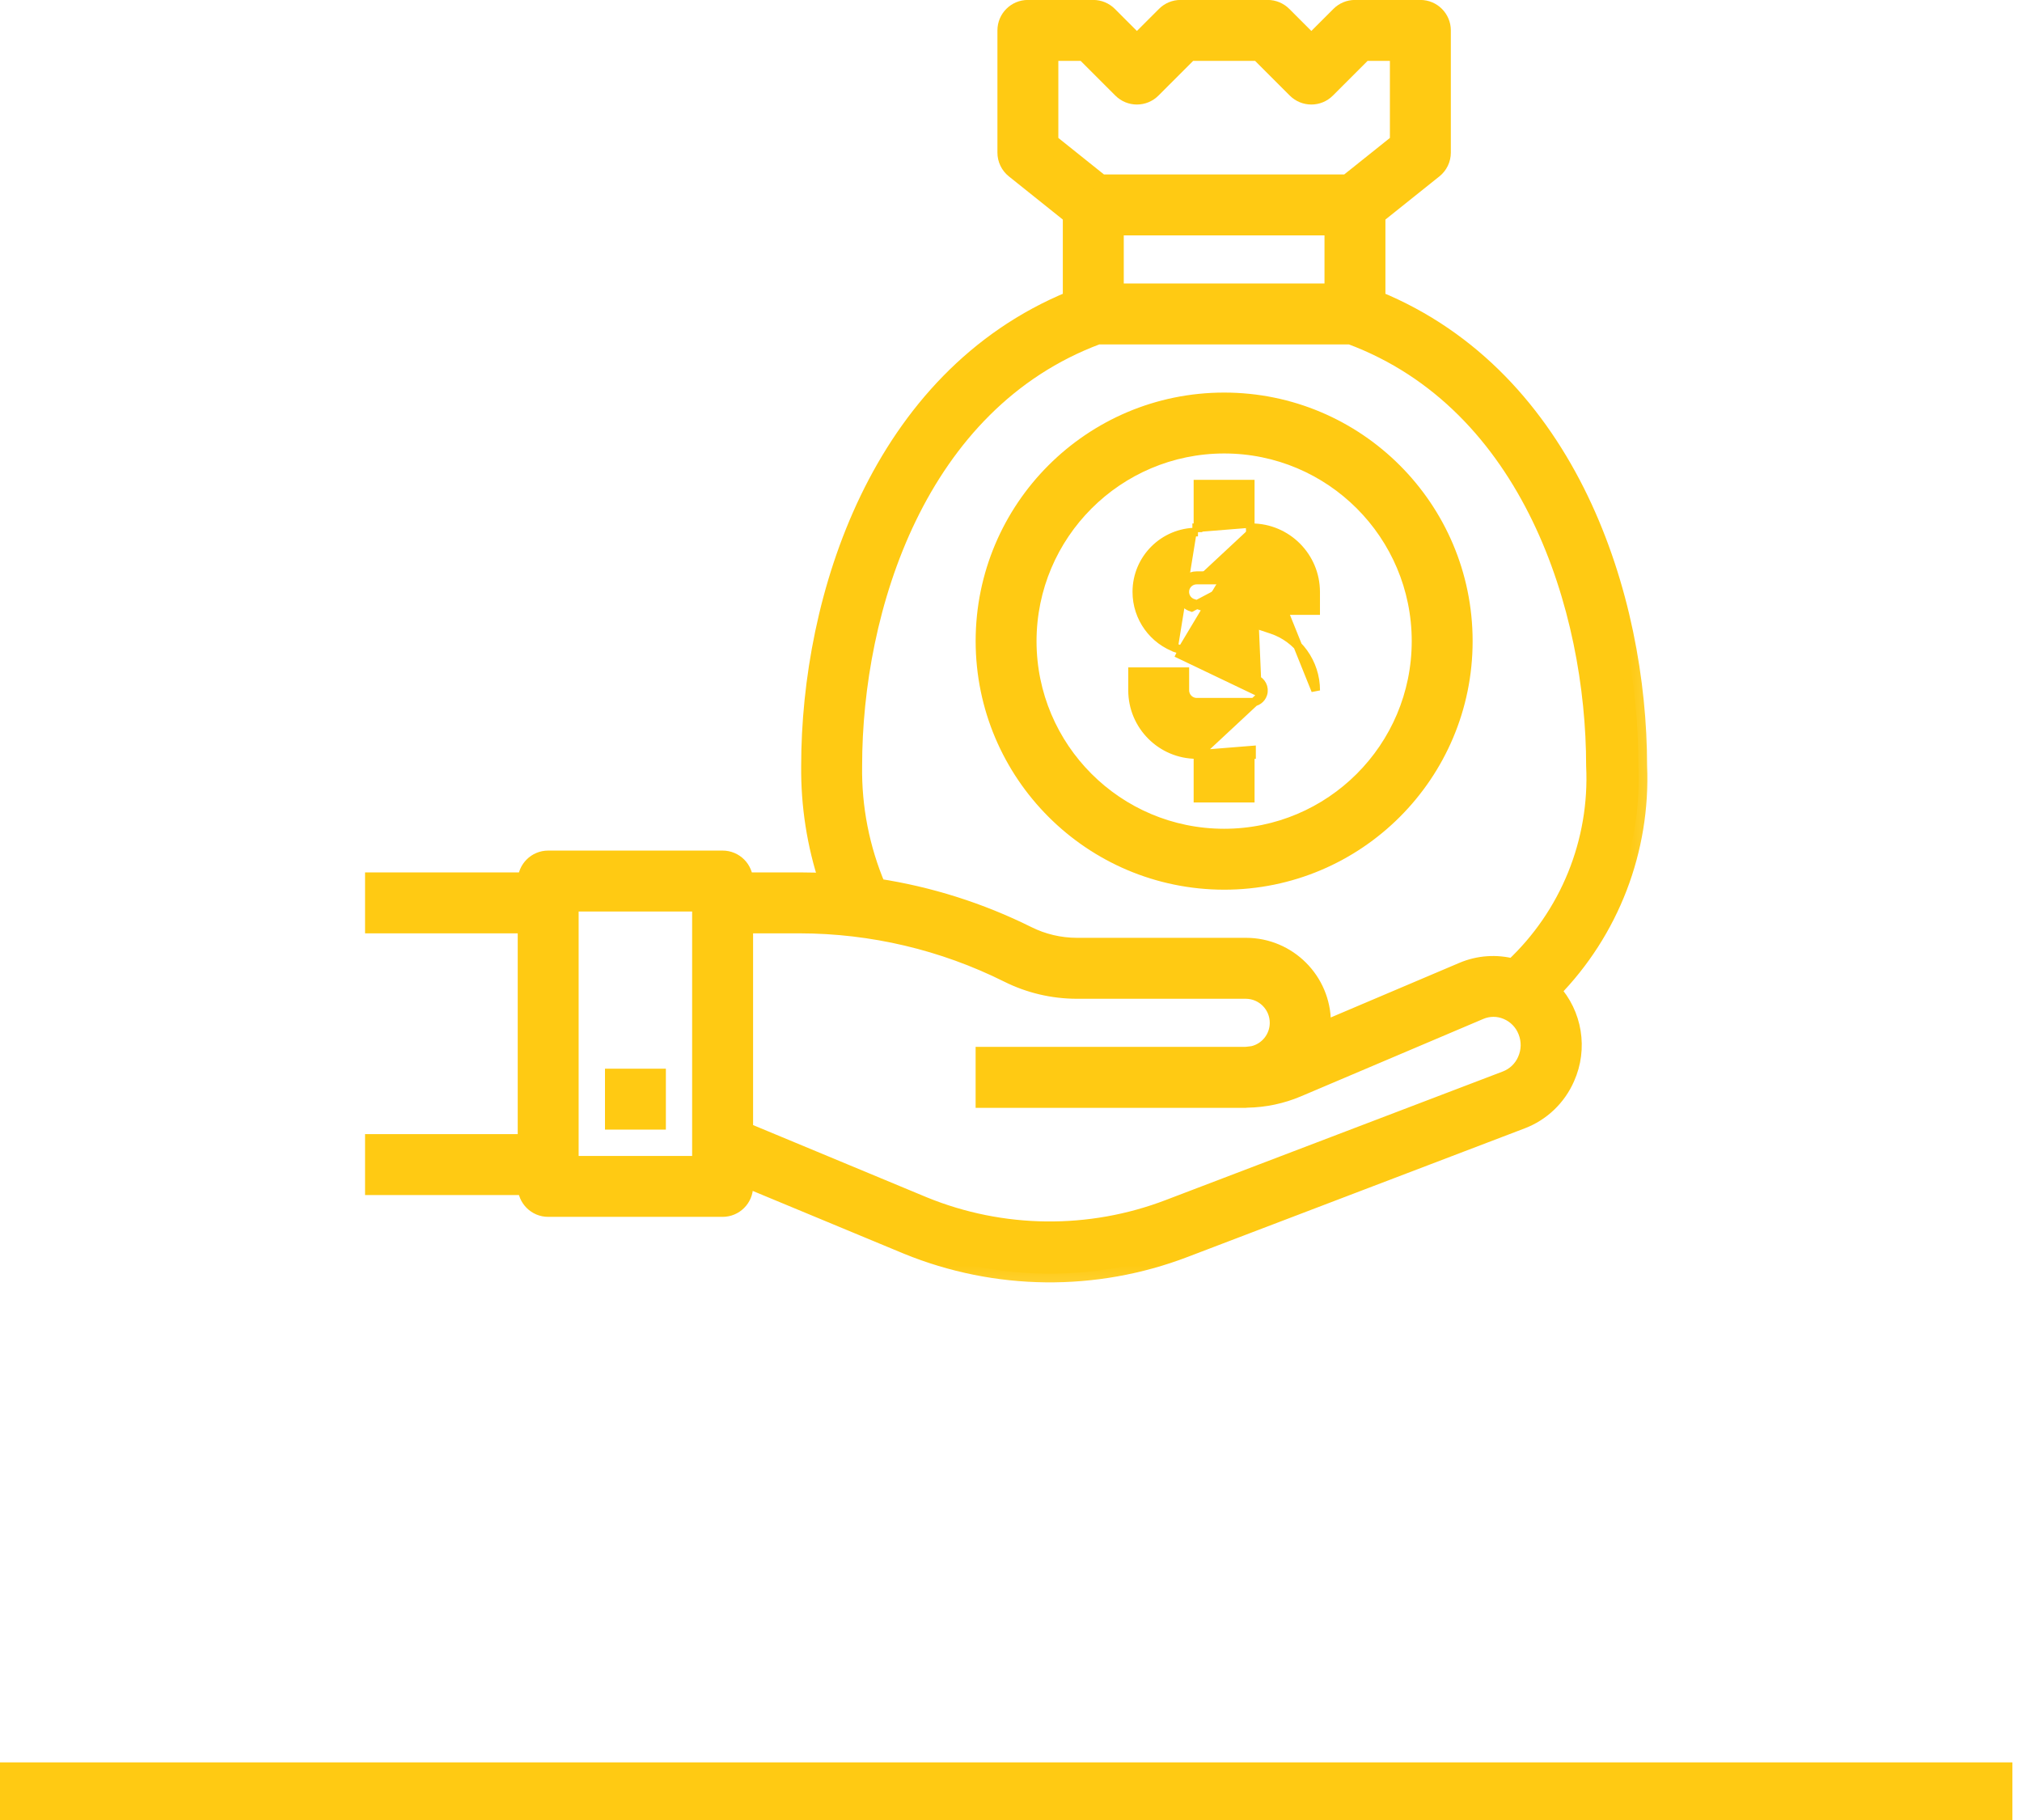 <svg width="70" height="63" viewBox="0 0 70 63" fill="none" xmlns="http://www.w3.org/2000/svg">
<mask id="path-1-outside-1" maskUnits="userSpaceOnUse" x="11.943" y="-0.697" width="45.782" height="45.782" fill="black">
<rect fill="white" x="11.943" y="-0.697" width="45.782" height="45.782"/>
<path d="M56.721 26.513C56.721 20.7 54.326 13.098 47.662 10.369V7.456L49.644 5.871C49.823 5.728 49.927 5.511 49.927 5.281V1.053C49.927 0.636 49.589 0.298 49.172 0.298H46.907C46.707 0.298 46.515 0.378 46.374 0.52L45.398 1.496L44.422 0.52C44.28 0.378 44.088 0.298 43.888 0.298H40.868C40.668 0.298 40.476 0.378 40.335 0.52L39.359 1.496L38.383 0.52C38.241 0.378 38.049 0.298 37.849 0.298H35.584C35.167 0.298 34.83 0.636 34.83 1.053V5.281C34.829 5.511 34.934 5.728 35.113 5.871L37.094 7.456V10.369C30.43 13.098 28.036 20.703 28.036 26.513C28.022 27.876 28.233 29.232 28.662 30.526C28.338 30.508 28.011 30.498 27.685 30.498H25.771C25.771 30.081 25.433 29.743 25.016 29.743H18.977C18.561 29.743 18.223 30.081 18.223 30.498H12.938V32.008H18.223V39.558H12.938V41.068H18.223C18.223 41.484 18.561 41.822 18.977 41.822H25.016C25.433 41.822 25.771 41.484 25.771 41.068V40.78L31.407 43.12C34.479 44.375 37.914 44.413 41.013 43.227L52.675 38.779C53.365 38.517 53.921 37.987 54.217 37.309C54.67 36.297 54.478 35.112 53.728 34.296C55.76 32.228 56.843 29.41 56.721 26.513ZM24.261 40.313H19.732V31.253H24.261V40.313ZM36.339 4.919V1.808H37.536L38.825 3.097C39.12 3.392 39.598 3.392 39.892 3.097L41.181 1.808H43.575L44.864 3.097C45.159 3.392 45.637 3.392 45.931 3.097L47.22 1.808H48.417V4.919L46.642 6.338H38.112L36.339 4.919ZM46.153 7.848V10.113H38.604V7.848H46.153ZM52.832 36.701C52.699 37.009 52.447 37.25 52.133 37.37L40.472 41.817C37.732 42.867 34.695 42.834 31.978 41.726L25.771 39.145V32.008H27.685C30.188 32.011 32.656 32.593 34.896 33.71C35.636 34.08 36.451 34.272 37.278 34.273H43.133C43.758 34.277 44.262 34.787 44.258 35.412C44.255 35.936 43.892 36.39 43.382 36.508C43.283 36.517 43.187 36.538 43.086 36.538H34.075V38.048H43.086C43.102 38.048 43.117 38.048 43.133 38.048C43.148 38.048 43.163 38.043 43.178 38.043C43.777 38.033 44.369 37.908 44.921 37.674L51.232 34.995C51.533 34.866 51.873 34.866 52.173 34.995C52.486 35.127 52.731 35.38 52.853 35.697C52.981 36.021 52.974 36.383 52.832 36.701ZM52.382 33.484C51.805 33.33 51.193 33.372 50.642 33.605L45.747 35.683C45.761 35.591 45.771 35.498 45.775 35.405C45.775 33.946 44.592 32.763 43.133 32.763H37.278C36.685 32.762 36.101 32.624 35.571 32.36C33.932 31.545 32.178 30.989 30.369 30.712C29.805 29.385 29.524 27.955 29.546 26.513C29.546 21.077 31.765 13.942 38 11.623H46.756C52.991 13.942 55.211 21.077 55.211 26.513C55.338 29.14 54.303 31.689 52.382 33.484Z"/>
</mask>
<path d="M56.721 26.513C56.721 20.7 54.326 13.098 47.662 10.369V7.456L49.644 5.871C49.823 5.728 49.927 5.511 49.927 5.281V1.053C49.927 0.636 49.589 0.298 49.172 0.298H46.907C46.707 0.298 46.515 0.378 46.374 0.52L45.398 1.496L44.422 0.52C44.28 0.378 44.088 0.298 43.888 0.298H40.868C40.668 0.298 40.476 0.378 40.335 0.52L39.359 1.496L38.383 0.52C38.241 0.378 38.049 0.298 37.849 0.298H35.584C35.167 0.298 34.83 0.636 34.83 1.053V5.281C34.829 5.511 34.934 5.728 35.113 5.871L37.094 7.456V10.369C30.43 13.098 28.036 20.703 28.036 26.513C28.022 27.876 28.233 29.232 28.662 30.526C28.338 30.508 28.011 30.498 27.685 30.498H25.771C25.771 30.081 25.433 29.743 25.016 29.743H18.977C18.561 29.743 18.223 30.081 18.223 30.498H12.938V32.008H18.223V39.558H12.938V41.068H18.223C18.223 41.484 18.561 41.822 18.977 41.822H25.016C25.433 41.822 25.771 41.484 25.771 41.068V40.78L31.407 43.12C34.479 44.375 37.914 44.413 41.013 43.227L52.675 38.779C53.365 38.517 53.921 37.987 54.217 37.309C54.67 36.297 54.478 35.112 53.728 34.296C55.76 32.228 56.843 29.41 56.721 26.513ZM24.261 40.313H19.732V31.253H24.261V40.313ZM36.339 4.919V1.808H37.536L38.825 3.097C39.12 3.392 39.598 3.392 39.892 3.097L41.181 1.808H43.575L44.864 3.097C45.159 3.392 45.637 3.392 45.931 3.097L47.22 1.808H48.417V4.919L46.642 6.338H38.112L36.339 4.919ZM46.153 7.848V10.113H38.604V7.848H46.153ZM52.832 36.701C52.699 37.009 52.447 37.25 52.133 37.37L40.472 41.817C37.732 42.867 34.695 42.834 31.978 41.726L25.771 39.145V32.008H27.685C30.188 32.011 32.656 32.593 34.896 33.71C35.636 34.08 36.451 34.272 37.278 34.273H43.133C43.758 34.277 44.262 34.787 44.258 35.412C44.255 35.936 43.892 36.39 43.382 36.508C43.283 36.517 43.187 36.538 43.086 36.538H34.075V38.048H43.086C43.102 38.048 43.117 38.048 43.133 38.048C43.148 38.048 43.163 38.043 43.178 38.043C43.777 38.033 44.369 37.908 44.921 37.674L51.232 34.995C51.533 34.866 51.873 34.866 52.173 34.995C52.486 35.127 52.731 35.38 52.853 35.697C52.981 36.021 52.974 36.383 52.832 36.701ZM52.382 33.484C51.805 33.33 51.193 33.372 50.642 33.605L45.747 35.683C45.761 35.591 45.771 35.498 45.775 35.405C45.775 33.946 44.592 32.763 43.133 32.763H37.278C36.685 32.762 36.101 32.624 35.571 32.36C33.932 31.545 32.178 30.989 30.369 30.712C29.805 29.385 29.524 27.955 29.546 26.513C29.546 21.077 31.765 13.942 38 11.623H46.756C52.991 13.942 55.211 21.077 55.211 26.513C55.338 29.14 54.303 31.689 52.382 33.484Z" fill="#FFCA13"/>
<path d="M56.721 26.513C56.721 20.7 54.326 13.098 47.662 10.369V7.456L49.644 5.871C49.823 5.728 49.927 5.511 49.927 5.281V1.053C49.927 0.636 49.589 0.298 49.172 0.298H46.907C46.707 0.298 46.515 0.378 46.374 0.52L45.398 1.496L44.422 0.52C44.28 0.378 44.088 0.298 43.888 0.298H40.868C40.668 0.298 40.476 0.378 40.335 0.52L39.359 1.496L38.383 0.52C38.241 0.378 38.049 0.298 37.849 0.298H35.584C35.167 0.298 34.83 0.636 34.83 1.053V5.281C34.829 5.511 34.934 5.728 35.113 5.871L37.094 7.456V10.369C30.43 13.098 28.036 20.703 28.036 26.513C28.022 27.876 28.233 29.232 28.662 30.526C28.338 30.508 28.011 30.498 27.685 30.498H25.771C25.771 30.081 25.433 29.743 25.016 29.743H18.977C18.561 29.743 18.223 30.081 18.223 30.498H12.938V32.008H18.223V39.558H12.938V41.068H18.223C18.223 41.484 18.561 41.822 18.977 41.822H25.016C25.433 41.822 25.771 41.484 25.771 41.068V40.78L31.407 43.12C34.479 44.375 37.914 44.413 41.013 43.227L52.675 38.779C53.365 38.517 53.921 37.987 54.217 37.309C54.67 36.297 54.478 35.112 53.728 34.296C55.76 32.228 56.843 29.41 56.721 26.513ZM24.261 40.313H19.732V31.253H24.261V40.313ZM36.339 4.919V1.808H37.536L38.825 3.097C39.12 3.392 39.598 3.392 39.892 3.097L41.181 1.808H43.575L44.864 3.097C45.159 3.392 45.637 3.392 45.931 3.097L47.22 1.808H48.417V4.919L46.642 6.338H38.112L36.339 4.919ZM46.153 7.848V10.113H38.604V7.848H46.153ZM52.832 36.701C52.699 37.009 52.447 37.25 52.133 37.37L40.472 41.817C37.732 42.867 34.695 42.834 31.978 41.726L25.771 39.145V32.008H27.685C30.188 32.011 32.656 32.593 34.896 33.71C35.636 34.08 36.451 34.272 37.278 34.273H43.133C43.758 34.277 44.262 34.787 44.258 35.412C44.255 35.936 43.892 36.39 43.382 36.508C43.283 36.517 43.187 36.538 43.086 36.538H34.075V38.048H43.086C43.102 38.048 43.117 38.048 43.133 38.048C43.148 38.048 43.163 38.043 43.178 38.043C43.777 38.033 44.369 37.908 44.921 37.674L51.232 34.995C51.533 34.866 51.873 34.866 52.173 34.995C52.486 35.127 52.731 35.38 52.853 35.697C52.981 36.021 52.974 36.383 52.832 36.701ZM52.382 33.484C51.805 33.33 51.193 33.372 50.642 33.605L45.747 35.683C45.761 35.591 45.771 35.498 45.775 35.405C45.775 33.946 44.592 32.763 43.133 32.763H37.278C36.685 32.762 36.101 32.624 35.571 32.36C33.932 31.545 32.178 30.989 30.369 30.712C29.805 29.385 29.524 27.955 29.546 26.513C29.546 21.077 31.765 13.942 38 11.623H46.756C52.991 13.942 55.211 21.077 55.211 26.513C55.338 29.14 54.303 31.689 52.382 33.484Z" stroke="#FFCA13" stroke-width="0.6" mask="url(#path-1-outside-1)"/>
<path d="M22.902 37.292V37.143H22.753H21.243H21.094V37.292V38.802V38.952H21.243H22.753H22.902V38.802V37.292Z" fill="#FFCA13" stroke="#FFCA13" stroke-width="0.3"/>
<path d="M43.282 18.269H43.326H43.327C44.552 18.27 45.545 19.264 45.546 20.49V20.49V20.985V21.134H45.397H43.887H43.738V20.985V20.49C43.738 20.262 43.554 20.078 43.326 20.078C43.326 20.078 43.326 20.078 43.326 20.078C43.326 20.078 43.326 20.078 43.326 20.078L41.429 20.078H41.428C41.25 20.077 41.091 20.191 41.036 20.361M43.282 18.269L45.548 23.899C45.548 22.942 44.936 22.092 44.028 21.79L41.299 20.881L41.299 20.88C41.083 20.809 40.965 20.577 41.036 20.361M43.282 18.269V16.908V16.759H43.132H41.623H41.473V16.908V18.269H41.429H41.429V18.418M43.282 18.269L43.503 23.364L40.774 22.454M41.036 20.361L40.894 20.314M41.036 20.361L40.894 20.314M40.894 20.314C40.797 20.609 40.958 20.926 41.252 21.022L43.326 19.928H41.429C41.185 19.927 40.97 20.083 40.894 20.314ZM41.429 18.418C40.285 18.418 39.357 19.344 39.357 20.488C39.356 21.38 39.927 22.173 40.774 22.454M41.429 18.418H41.473H41.429ZM40.774 22.454L40.727 22.596L40.727 22.596M40.774 22.454L40.727 22.596M40.727 22.596L43.456 23.506L43.456 23.506C43.672 23.577 43.79 23.809 43.719 24.026M40.727 22.596L43.719 24.026M41.473 26.117H41.429H41.428C40.203 26.116 39.21 25.122 39.209 23.897L39.209 23.896L39.209 23.401V23.252H39.358H40.868H41.017V23.401V23.896C41.017 24.124 41.201 24.309 41.429 24.309H43.326H43.327C43.505 24.309 43.664 24.195 43.719 24.026C43.719 24.026 43.719 24.026 43.719 24.026M41.473 26.117L43.719 24.026M41.473 26.117V27.478V27.627H41.623H43.132H43.282V27.478V26.117H43.326H43.326V25.968L41.473 26.117Z" fill="#FFCA13" stroke="#FFCA13" stroke-width="0.3"/>
<path d="M33.926 22.193L33.926 22.193C33.931 26.86 37.712 30.642 42.379 30.647H42.379C47.047 30.647 50.831 26.862 50.831 22.193C50.831 17.524 47.047 13.739 42.379 13.739C37.71 13.739 33.926 17.524 33.926 22.193ZM42.379 28.838C38.709 28.838 35.734 25.863 35.734 22.193C35.738 18.524 38.711 15.551 42.379 15.547C46.048 15.547 49.023 18.523 49.023 22.193C49.023 25.863 46.048 28.838 42.379 28.838Z" fill="#FFCA13" stroke="#FFCA13" stroke-width="0.3"/>
<path d="M0 62.005L69.668 62.005" stroke="#FFCA13" stroke-width="2"/>
</svg>
